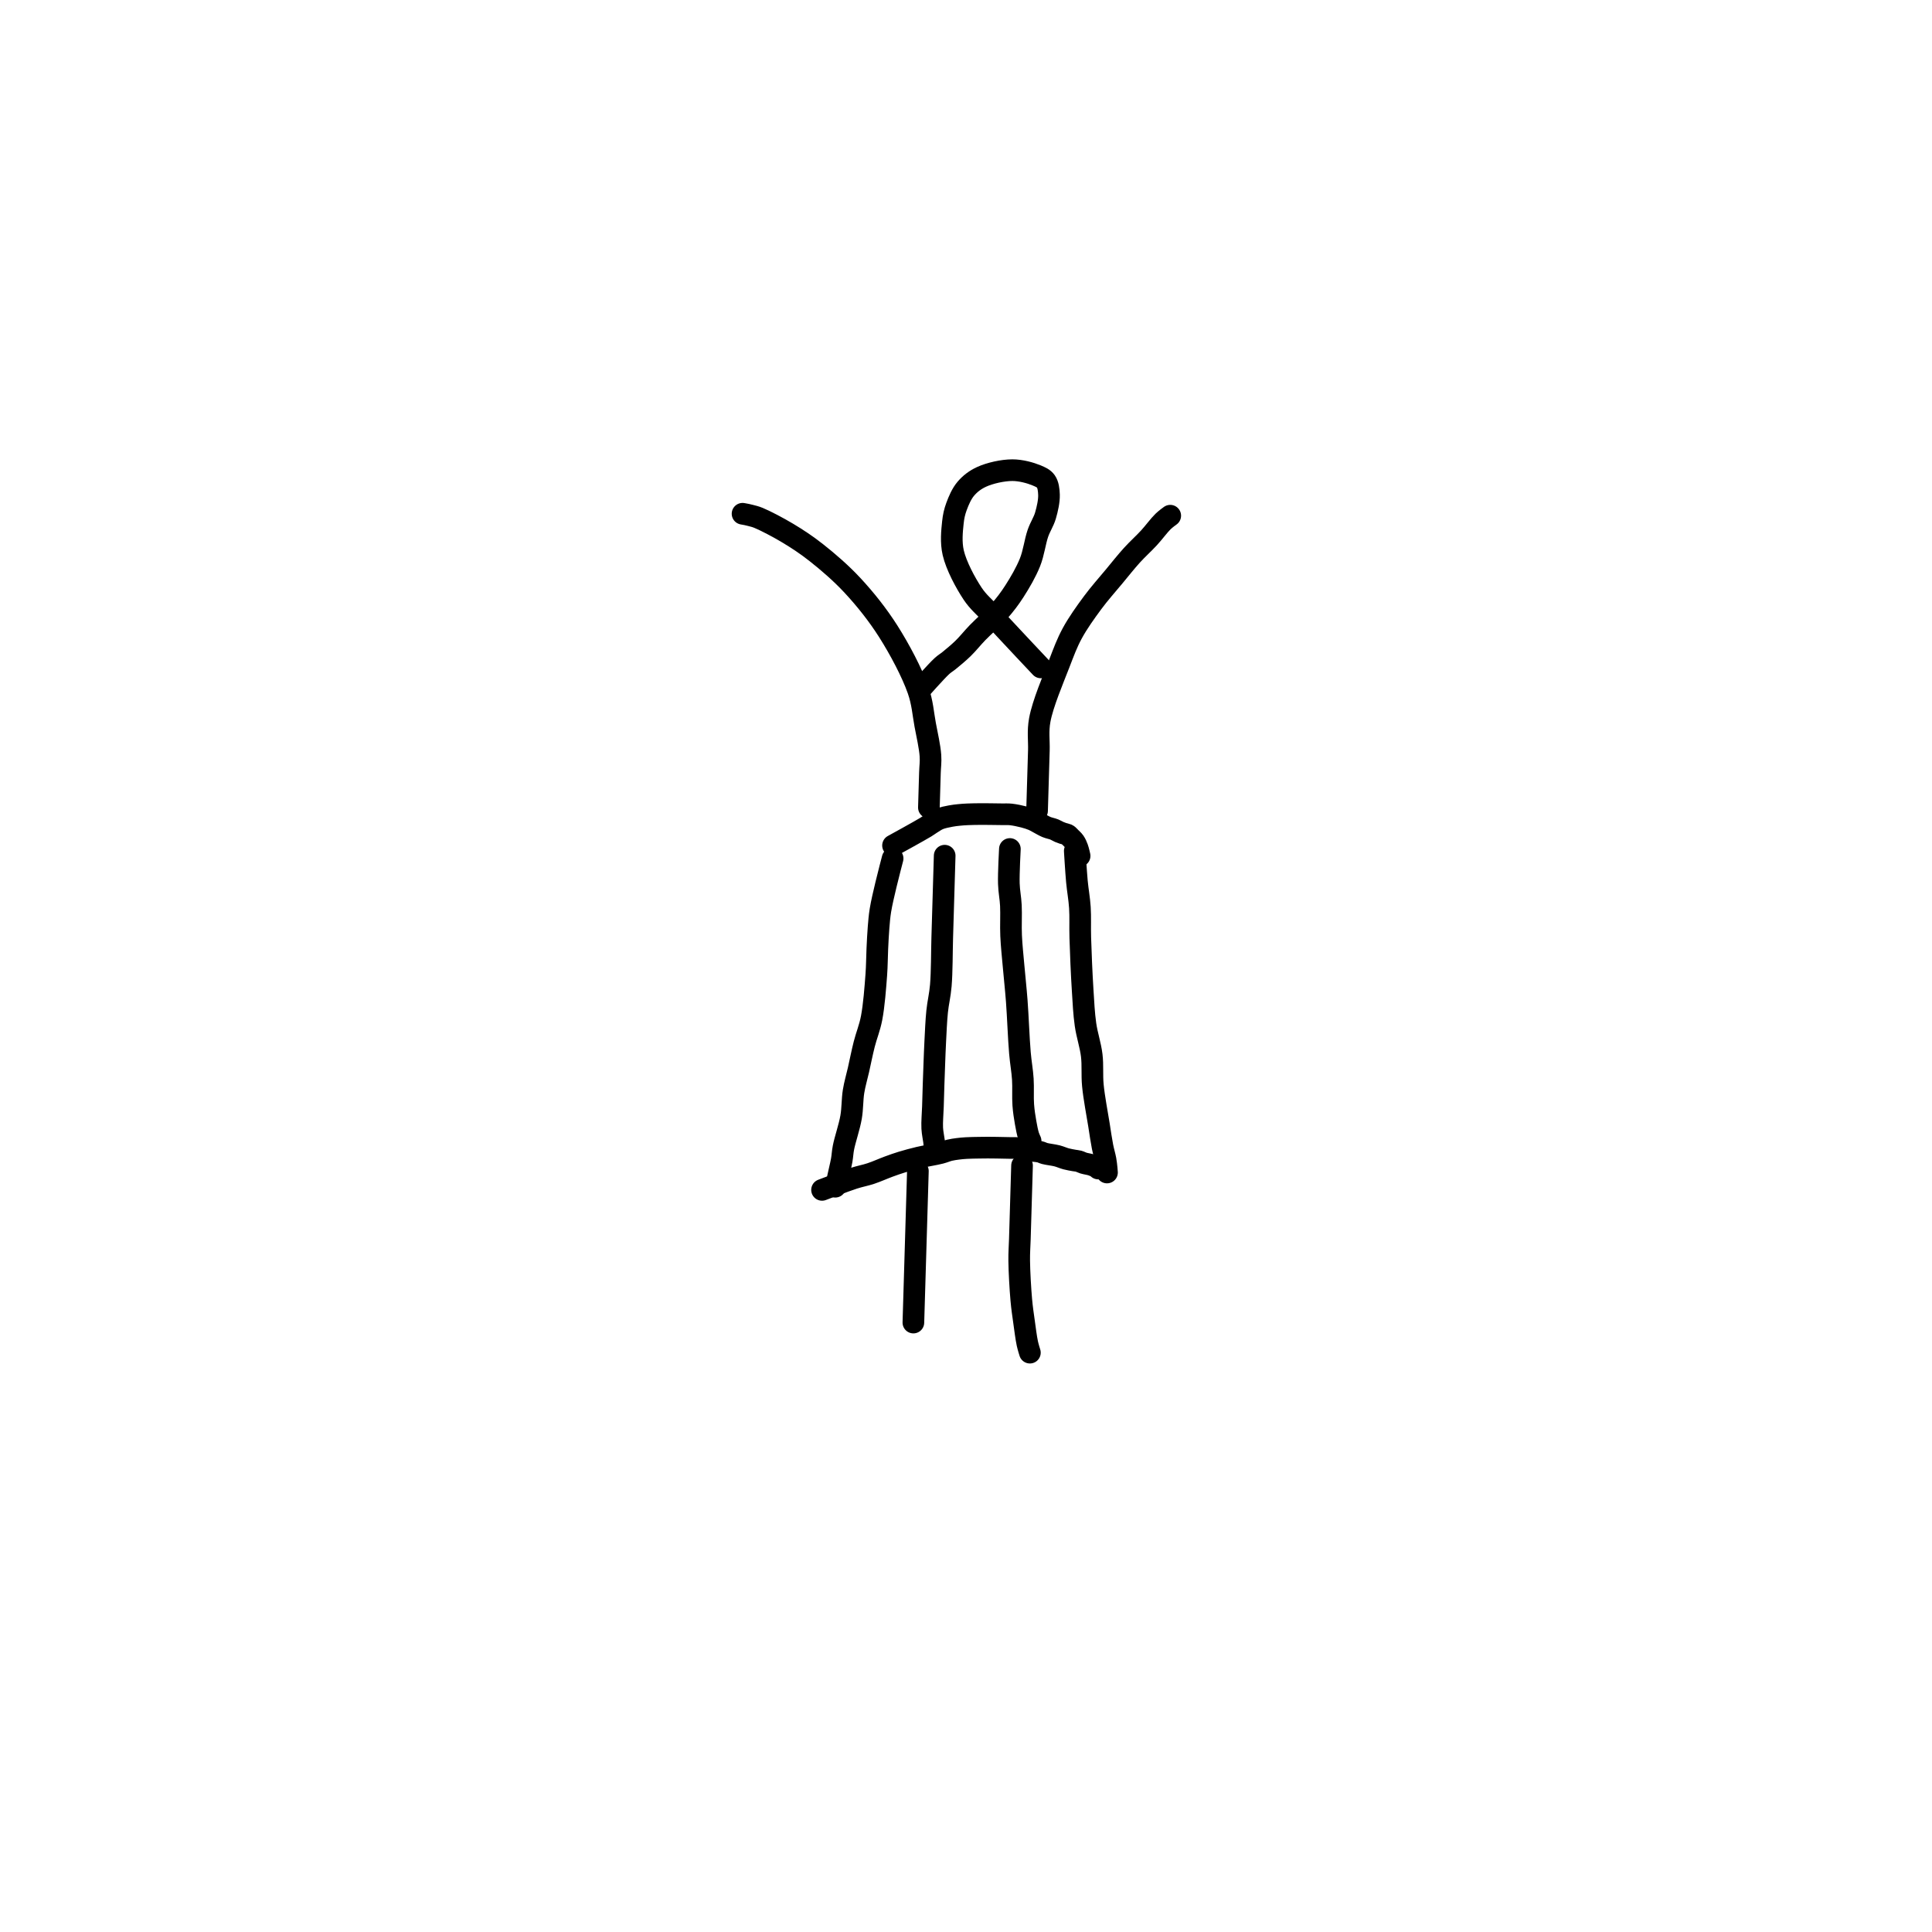 <?xml version="1.0" encoding="utf-8"?>
<!-- Generator: SketchAPI 2022.10.18.0 https://api.sketch.io -->
<svg version="1.1" xmlns="http://www.w3.org/2000/svg" xmlns:xlink="http://www.w3.org/1999/xlink" xmlns:sketchjs="https://sketch.io/dtd/" sketchjs:metadata="eyJuYW1lIjoiRHJhd2luZy0yMC5za2V0Y2hwYWQiLCJzdXJmYWNlIjp7ImlzUGFpbnQiOnRydWUsIm1ldGhvZCI6ImZpbGwiLCJibGVuZCI6Im5vcm1hbCIsImVuYWJsZWQiOnRydWUsIm9wYWNpdHkiOjEsInR5cGUiOiJwYXR0ZXJuIiwicGF0dGVybiI6eyJ0eXBlIjoicGF0dGVybiIsInJlZmxlY3QiOiJuby1yZWZsZWN0IiwicmVwZWF0IjoicmVwZWF0Iiwic21vb3RoaW5nIjpmYWxzZSwic3JjIjoidHJhbnNwYXJlbnRMaWdodCIsInN4IjoxLCJzeSI6MSwieDAiOjAuNSwieDEiOjEsInkwIjowLjUsInkxIjoxfSwiaXNGaWxsIjp0cnVlfSwiY2xpcFBhdGgiOnsiZW5hYmxlZCI6dHJ1ZSwic3R5bGUiOnsic3Ryb2tlU3R5bGUiOiJibGFjayIsImxpbmVXaWR0aCI6MX19LCJkZXNjcmlwdGlvbiI6Ik1hZGUgd2l0aCBTa2V0Y2hwYWQiLCJtZXRhZGF0YSI6e30sImV4cG9ydERQSSI6NzIsImV4cG9ydEZvcm1hdCI6InN2ZyIsImV4cG9ydFF1YWxpdHkiOjAuOTUsInVuaXRzIjoicHgiLCJ3aWR0aCI6NjAwLCJoZWlnaHQiOjYwMCwicGFnZXMiOlt7IndpZHRoIjo2MDAsImhlaWdodCI6NjAwfV0sInV1aWQiOiIxMmM2YWQ5ZC1iYmZhLTRhMDctOTg2My03NmYyMTdhNDNiODYifQ==" width="600" height="600" viewBox="0 0 600 600">
<path style="fill: none; stroke: #000000; mix-blend-mode: source-over; stroke-dasharray: none; stroke-dashoffset: 0; stroke-linecap: round; stroke-linejoin: round; stroke-miterlimit: 4; stroke-opacity: 1; stroke-width: 5;" sketchjs:tool="pencil" d="M10.99 0 C10.99 0 10.052 4.051 9.64 6.07 9.233 8.067 8.766 10.256 8.53 12.05 8.339 13.5 8.294 14.613 8.22 16.01 8.137 17.576 8.113 19.26 8.08 21 8.044 22.908 8.12 24.747 8.02 27 7.891 29.914 7.704 34.104 7.23 37.01 6.855 39.306 6.158 41.067 5.71 43.09 5.269 45.081 4.931 47.15 4.56 49.05 4.22 50.793 3.799 52.31 3.57 54.06 3.322 55.95 3.471 57.953 3.18 60.01 2.859 62.274 1.933 65.216 1.63 67.07 1.436 68.258 1.467 68.963 1.31 70.02 1.126 71.262 0.697 73.162 0.55 74.05 0.478 74.486 0.493 74.695 0.41 75.03 0.318 75.403 0 76.18 0 76.18 " transform="matrix(1.344,0.04,-0.04,1.344,262.441,266.16)"/>
<path style="fill: none; stroke: #000000; mix-blend-mode: source-over; stroke-dasharray: none; stroke-dashoffset: 0; stroke-linecap: round; stroke-linejoin: round; stroke-miterlimit: 4; stroke-opacity: 1; stroke-width: 5;" sketchjs:tool="pencil" d="M1.05 0 C1.05 0 1.05 4.757 1.05 7 1.05 9.077 1.05 11 1.05 13 1.05 15 1.05 16.699 1.05 19 1.05 22.115 1.223 26.886 1.05 30 0.922 32.311 0.53 33.936 0.38 36.02 0.219 38.258 0.198 40.867 0.15 43 0.109 44.805 0.105 46.333 0.09 48 0.075 49.667 0.065 51.333 0.06 53 0.055 54.667 0.062 56.333 0.06 58 0.058 59.667 -0.07 61.544 0.05 63 0.144 64.143 0.453 65.305 0.56 66.04 0.62 66.456 0.68 67.02 0.68 67.02 0.68 67.02 0.68 67.02 0.68 67.02 " transform="matrix(1.344,0.04,-0.04,1.344,291.967,265.701)"/>
<path style="fill: none; stroke: #000000; mix-blend-mode: source-over; stroke-dasharray: none; stroke-dashoffset: 0; stroke-linecap: round; stroke-linejoin: round; stroke-miterlimit: 4; stroke-opacity: 1; stroke-width: 5;" sketchjs:tool="pencil" d="M0.07 0 C0.07 0 -0.075 5.647 0.07 8 0.185 9.871 0.544 11.206 0.69 13.02 0.861 15.152 0.778 17.673 0.95 20 1.123 22.34 1.449 24.604 1.73 27.02 2.03 29.6 2.388 32.082 2.7 35.02 3.081 38.611 3.406 43.699 3.79 47.01 4.063 49.363 4.452 51.023 4.64 53.03 4.827 55.02 4.732 57.209 4.92 59 5.075 60.483 5.323 61.793 5.58 63.04 5.805 64.133 6.075 65.323 6.34 66.09 6.509 66.578 6.86 67.25 6.86 67.25 6.86 67.25 6.86 67.25 6.86 67.25 6.86 67.25 6.86 67.25 6.86 67.25 " transform="matrix(1.344,0.04,-0.04,1.344,313.533,263.658)"/>
<path style="fill: none; stroke: #000000; mix-blend-mode: source-over; stroke-dasharray: none; stroke-dashoffset: 0; stroke-linecap: round; stroke-linejoin: round; stroke-miterlimit: 4; stroke-opacity: 1; stroke-width: 5;" sketchjs:tool="pencil" d="M0 0 C0 0 0.426 4.765 0.7 7.01 0.955 9.096 1.375 10.945 1.57 13.03 1.779 15.263 1.715 17.364 1.87 20 2.074 23.463 2.433 28.413 2.77 32.01 3.045 34.952 3.226 37.447 3.67 40.02 4.091 42.46 4.967 44.723 5.32 47.08 5.665 49.387 5.481 51.556 5.79 54.01 6.145 56.833 6.973 60.481 7.46 63.05 7.822 64.963 8.098 66.593 8.43 68.05 8.691 69.196 9.039 70.194 9.23 71.1 9.381 71.815 9.467 72.502 9.54 73.04 9.592 73.421 9.65 74.02 9.65 74.02 " transform="matrix(1.344,0.04,-0.04,1.344,333.78,264.265)"/>
<path style="fill: none; stroke: #000000; mix-blend-mode: source-over; stroke-dasharray: none; stroke-dashoffset: 0; stroke-linecap: round; stroke-linejoin: round; stroke-miterlimit: 4; stroke-opacity: 1; stroke-width: 5;" sketchjs:tool="pencil" d="M0 11.01 C0 11.01 5.156 8.849 7.21 8.12 8.705 7.589 9.828 7.379 11.14 6.9 12.504 6.402 13.981 5.672 15.24 5.17 16.3 4.747 17.129 4.419 18.19 4.06 19.402 3.649 20.736 3.245 22.13 2.87 23.68 2.453 25.79 2.075 27.08 1.7 27.929 1.453 28.476 1.166 29.16 0.98 29.802 0.806 30.42 0.703 31.06 0.6 31.706 0.496 32.297 0.425 33.02 0.36 33.911 0.28 35.114 0.233 36.01 0.19 36.74 0.155 37.336 0.13 38 0.11 38.666 0.09 39.266 0.081 40 0.07 40.899 0.057 42.101 0.047 43 0.04 43.734 0.034 44.332 -0.033 45 0.03 45.685 0.094 46.309 0.32 47.06 0.43 47.953 0.56 49.262 0.567 50.01 0.72 50.485 0.817 50.678 0.969 51.15 1.08 51.888 1.254 53.162 1.34 54.04 1.54 54.796 1.712 55.436 2 56.12 2.16 56.768 2.312 57.504 2.409 58.04 2.49 58.423 2.548 58.693 2.54 59.03 2.62 59.401 2.708 59.738 2.9 60.17 3.02 60.716 3.172 61.513 3.244 62.06 3.41 62.501 3.543 62.941 3.722 63.22 3.88 63.396 3.98 63.62 4.18 63.62 4.18 " transform="matrix(1.344,0.04,-0.04,1.344,255.734,354.734)"/>
<path style="fill: none; stroke: #000000; mix-blend-mode: source-over; stroke-dasharray: none; stroke-dashoffset: 0; stroke-linecap: round; stroke-linejoin: round; stroke-miterlimit: 4; stroke-opacity: 1; stroke-width: 5;" sketchjs:tool="pencil" d="M0 0 C0 0 0 4.202 0 6 0 7.468 0 8.667 0 10 0 11.333 0 12.438 0 14 0 16.209 0 19.791 0 22 0 23.562 0 24.667 0 26 0 27.333 0 28.667 0 30 0 31.333 0 33.111 0 34 0 34.444 0 35 0 35 " transform="matrix(1.344,0.04,-0.04,1.344,285.059,363.694)"/>
<path style="fill: none; stroke: #000000; mix-blend-mode: source-over; stroke-dasharray: none; stroke-dashoffset: 0; stroke-linecap: round; stroke-linejoin: round; stroke-miterlimit: 4; stroke-opacity: 1; stroke-width: 5;" sketchjs:tool="pencil" d="M0.04 0 C0.04 0 0.04 7.078 0.04 9 0.04 9.906 0.04 10.155 0.04 11 0.04 12.464 0.04 15.091 0.04 17 0.04 18.743 -0.039 20.092 0.04 22 0.147 24.566 0.485 28.446 0.79 31.01 1.019 32.934 1.287 34.367 1.57 36.04 1.853 37.714 2.169 39.747 2.49 41.05 2.7 41.904 3.14 43.14 3.14 43.14 " transform="matrix(1.344,0.04,-0.04,1.344,317.349,361.972)"/>
<path style="fill: none; stroke: #000000; mix-blend-mode: source-over; stroke-dasharray: none; stroke-dashoffset: 0; stroke-linecap: round; stroke-linejoin: round; stroke-miterlimit: 4; stroke-opacity: 1; stroke-width: 5;" sketchjs:tool="pencil" d="M0 8 C0 8 6.05 4.441 7.43 3.54 7.982 3.18 8.13 3.025 8.56 2.74 9.105 2.379 9.742 1.883 10.45 1.57 11.24 1.221 12.289 0.995 13.11 0.81 13.8 0.655 14.392 0.577 15.04 0.49 15.692 0.403 16.284 0.345 17.01 0.29 17.902 0.222 19.103 0.174 20 0.14 20.733 0.112 21.266 0.105 22 0.09 22.899 0.071 24.101 0.052 25 0.04 25.734 0.03 26.266 -0.036 27 0.02 27.91 0.09 29.127 0.31 30.04 0.52 30.808 0.696 31.543 0.913 32.13 1.14 32.581 1.315 32.851 1.487 33.29 1.7 33.869 1.981 34.636 2.427 35.3 2.68 35.909 2.912 36.579 2.994 37.11 3.19 37.55 3.352 37.914 3.584 38.28 3.73 38.591 3.854 38.861 3.942 39.16 4.03 39.464 4.119 39.864 4.166 40.09 4.26 40.234 4.32 40.307 4.373 40.42 4.46 40.562 4.57 40.684 4.717 40.86 4.89 41.128 5.154 41.583 5.501 41.87 5.89 42.177 6.306 42.411 6.813 42.62 7.33 42.844 7.884 43.15 9.12 43.15 9.12 " transform="matrix(1.344,0.04,-0.04,1.344,277.655,251.825)"/>
<path style="fill: none; stroke: #000000; mix-blend-mode: source-over; stroke-dasharray: none; stroke-dashoffset: 0; stroke-linecap: round; stroke-linejoin: round; stroke-miterlimit: 4; stroke-opacity: 1; stroke-width: 5;" sketchjs:tool="pencil" d="M45.04 66.54 C45.04 66.54 45.04 60.749 45.04 58.54 45.04 56.978 45.191 56.053 45.04 54.54 44.838 52.51 44.149 49.904 43.62 47.48 43.054 44.887 42.851 42.385 41.73 39.46 40.211 35.496 37.199 30.211 34.47 26.18 31.904 22.39 28.938 18.898 25.95 15.86 23.199 13.062 20.089 10.544 17.32 8.49 14.991 6.762 12.858 5.447 10.56 4.16 8.326 2.909 5.293 1.44 3.73 0.85 2.954 0.557 2.438 0.473 1.93 0.35 1.562 0.261 1.292 0.208 0.97 0.15 0.648 0.092 0 0 0 0 0 0 0 0 0 0 " transform="matrix(1.344,0.04,-0.04,1.344,230.604,159.549)"/>
<path style="fill: none; stroke: #000000; mix-blend-mode: source-over; stroke-dasharray: none; stroke-dashoffset: 0; stroke-linecap: round; stroke-linejoin: round; stroke-miterlimit: 4; stroke-opacity: 1; stroke-width: 5;" sketchjs:tool="pencil" d="M0.18 69.05 C0.18 69.05 0.18 63.525 0.18 61.05 0.18 58.906 0.18 57.127 0.18 55.05 0.18 52.807 -0.227 50.712 0.18 48.05 0.75 44.317 2.988 38.597 4.29 34.91 5.257 32.171 5.913 30.159 7.08 27.84 8.317 25.384 10.007 22.88 11.59 20.6 13.103 18.421 14.83 16.378 16.35 14.43 17.728 12.664 18.978 10.972 20.32 9.4 21.58 7.924 22.957 6.628 24.15 5.25 25.271 3.955 26.379 2.316 27.29 1.38 27.884 0.769 28.9 0 28.9 0 " transform="matrix(1.344,0.04,-0.04,1.344,324.589,158.997)"/>
<path style="fill: none; stroke: #000000; mix-blend-mode: source-over; stroke-dasharray: none; stroke-dashoffset: 0; stroke-linecap: round; stroke-linejoin: round; stroke-miterlimit: 4; stroke-opacity: 1; stroke-width: 5;" sketchjs:tool="pencil" d="M0 51.47 C0 51.47 3.758 46.952 5.02 45.73 5.689 45.082 6.05 44.918 6.68 44.37 7.565 43.6 8.771 42.553 9.79 41.5 10.894 40.359 11.828 39.073 13.04 37.74 14.486 36.15 16.509 34.351 17.93 32.63 19.214 31.075 20.216 29.677 21.27 27.92 22.477 25.908 23.818 23.456 24.66 21.15 25.468 18.939 25.672 16.339 26.29 14.38 26.783 12.818 27.53 11.711 27.91 10.26 28.309 8.739 28.665 6.859 28.58 5.44 28.511 4.294 28.327 3.116 27.77 2.37 27.267 1.697 26.507 1.39 25.56 1.03 24.154 0.495 21.919 -0.061 19.95 0 17.729 0.069 14.784 0.824 12.91 1.75 11.423 2.484 10.272 3.436 9.34 4.6 8.401 5.773 7.772 7.387 7.31 8.77 6.89 10.026 6.689 11.071 6.58 12.52 6.433 14.475 6.235 17.056 6.87 19.47 7.649 22.433 9.899 26.347 11.64 28.8 12.981 30.69 14.441 31.765 15.93 33.3 17.517 34.937 19.444 36.869 20.89 38.33 22.011 39.463 22.882 40.338 23.88 41.34 24.878 42.342 26.148 43.608 26.88 44.34 27.303 44.763 27.88 45.34 27.88 45.34 " transform="matrix(1.344,0.04,-0.04,1.344,287.58,145.217)"/>
</svg>